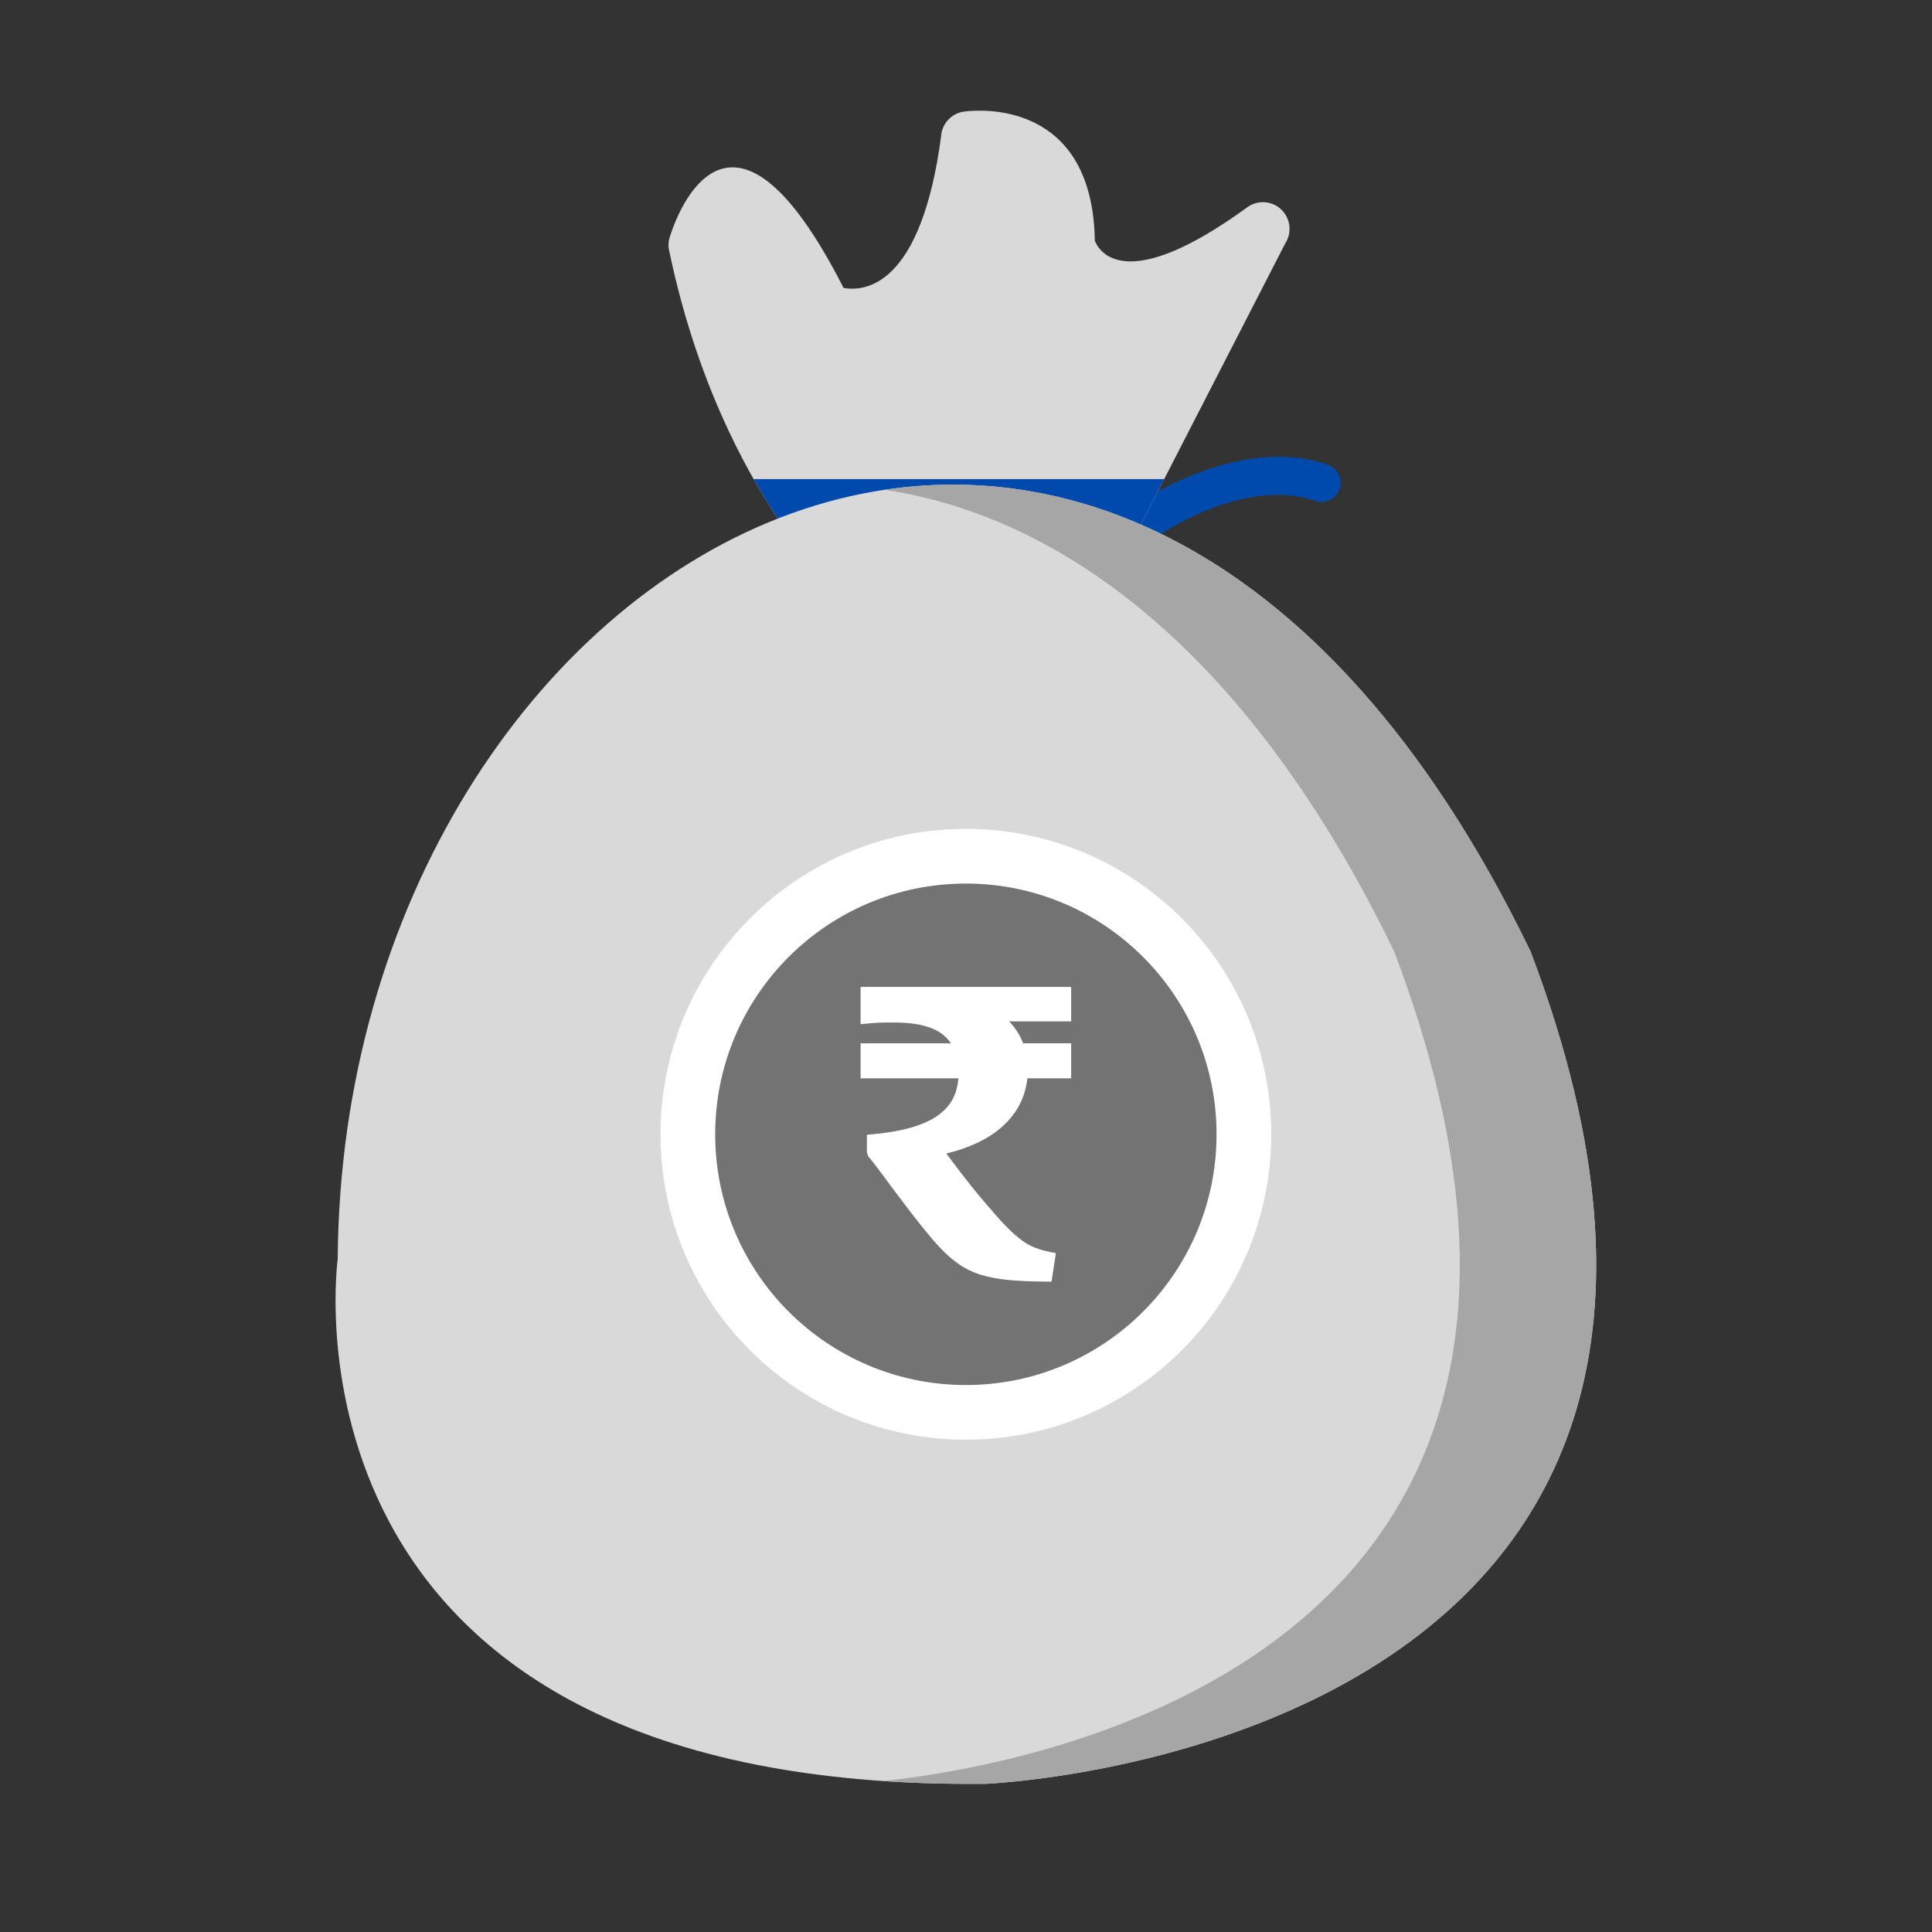 <?xml version="1.0" encoding="UTF-8"?>
<svg xmlns="http://www.w3.org/2000/svg" xmlns:xlink="http://www.w3.org/1999/xlink" width="1134pt" height="1134pt" viewBox="0 0 1134 1134" version="1.2">
<rect x="0" y="0" width="1134" height="1134" fill="#333333" stroke="none"/>
<defs>
<clipPath id="clip1">
  <path d="M 196.957 284 L 936.895 284 L 936.895 1047.07 L 196.957 1047.07 Z M 196.957 284 "/>
</clipPath>
<clipPath id="clip2">
  <path d="M 518 284 L 936.898 284 L 936.898 1047.07 L 518 1047.07 Z M 518 284 "/>
</clipPath>
</defs>
<g id="surface1">
<path style=" stroke:none;fill-rule:nonzero;fill:rgb(0%,29.019%,67.839%);fill-opacity:1;" d="M 666.152 296.613 C 661.062 300.145 659.812 307.137 663.344 312.23 C 666.887 317.32 673.875 318.574 678.969 315.043 C 679.105 314.934 729.531 279.426 771.957 293.969 C 777.824 295.984 784.211 292.855 786.227 287 C 788.23 281.133 785.109 274.746 779.246 272.73 C 725.957 254.461 666.324 296.484 666.152 296.613 "/>
<path style=" stroke:none;fill-rule:nonzero;fill:rgb(85.1%,85.1%,85.1%);fill-opacity:1;" d="M 460.379 310.086 C 449.984 295 438.582 276.031 427.773 253.059 C 414.195 224.223 401.48 188.965 392.75 147.039 L 392.707 147.039 C 392.07 143.973 392.379 140.926 393.43 138.199 C 397.16 126.465 428.633 38.223 495.129 169.008 C 507.57 171.25 540.863 168.395 552.523 78.977 L 552.469 78.965 C 553.445 71.516 559.512 65.969 566.715 65.395 C 575.613 64.336 641.312 59.23 642.617 141.371 C 645.395 148.121 661.223 173.223 732.078 121.691 L 732.066 121.668 C 739.055 116.586 748.836 118.137 753.914 125.129 C 757.809 130.484 757.809 137.488 754.445 142.75 L 666.523 313.926 C 618.742 294.258 567.395 286.969 514.473 295.637 C 495.805 298.703 477.742 303.605 460.379 310.086 "/>
<path style=" stroke:none;fill-rule:nonzero;fill:rgb(0%,29.019%,67.839%);fill-opacity:1;" d="M 460.379 310.086 C 454.578 301.672 448.469 292.051 442.324 281.207 L 683.336 281.207 L 666.523 313.926 C 618.742 294.258 567.395 286.969 514.473 295.637 C 495.805 298.703 477.742 303.605 460.379 310.086 "/>
<g clip-path="url(#clip1)" clip-rule="nonzero">
<path style=" stroke:none;fill-rule:evenodd;fill:rgb(85.1%,85.1%,85.1%);fill-opacity:1;" d="M 579.441 1046.98 C 605.641 1045.59 1071.105 1014.684 898.68 559.297 L 898.711 559.254 C 898.402 558.469 898.055 557.727 897.652 557.027 C 654.602 56.707 200.984 321.641 198.227 738.875 C 196.141 755.871 165.602 1050.906 577.617 1047.035 L 577.641 1047.098 C 578.254 1047.098 578.859 1047.055 579.441 1046.98 "/>
</g>
<g clip-path="url(#clip2)" clip-rule="nonzero">
<path style=" stroke:none;fill-rule:evenodd;fill:rgb(65.099%,65.099%,65.099%);fill-opacity:1;" d="M 897.652 557.027 C 792.961 341.523 649.215 267.996 519.246 287.465 C 625.668 303.531 734.059 385.086 817.59 557.027 C 817.992 557.727 818.352 558.469 818.641 559.254 L 818.617 559.297 C 974.402 970.719 609.504 1035.672 518.281 1045.398 C 536.961 1046.664 556.723 1047.234 577.617 1047.035 L 577.641 1047.098 C 578.254 1047.098 578.859 1047.055 579.441 1046.98 C 605.641 1045.59 1071.105 1014.684 898.68 559.297 L 898.711 559.254 C 898.402 558.469 898.055 557.727 897.652 557.027 "/>
</g>
<path style=" stroke:none;fill-rule:evenodd;fill:rgb(100%,100%,100%);fill-opacity:1;" d="M 746.141 665.773 C 746.141 616.281 726.082 571.465 693.648 539.023 C 661.223 506.59 616.418 486.523 566.926 486.523 C 517.434 486.523 472.629 506.59 440.203 539.023 C 407.77 571.465 387.711 616.281 387.711 665.773 C 387.711 715.281 407.77 760.094 440.203 792.539 C 472.629 824.973 517.434 845.035 566.926 845.035 C 616.418 845.035 661.223 824.973 693.648 792.539 C 726.082 760.094 746.141 715.281 746.141 665.773 "/>
<path style=" stroke:none;fill-rule:evenodd;fill:rgb(45.099%,45.099%,45.099%);fill-opacity:1;" d="M 566.926 518.609 C 607.551 518.609 644.336 535.086 670.957 561.715 C 697.594 588.348 714.066 625.141 714.066 665.773 C 714.066 706.422 697.594 743.215 670.957 769.844 C 644.336 796.477 607.551 812.953 566.926 812.953 C 526.289 812.953 489.504 796.477 462.883 769.844 C 436.258 743.215 419.785 706.422 419.785 665.773 C 419.785 625.141 436.258 588.348 462.883 561.715 C 489.504 535.086 526.289 518.609 566.926 518.609 "/>
<path style=" stroke:none;fill-rule:nonzero;fill:rgb(100%,100%,100%);fill-opacity:1;" d="M 628.723 582.852 L 628.723 599.496 L 592.297 599.496 C 592.766 599.973 593.219 600.473 593.676 600.98 C 594.727 602.191 595.723 603.484 596.656 604.887 C 597.656 606.352 598.547 607.898 599.332 609.555 C 599.766 610.469 600.156 611.41 600.539 612.387 L 628.723 612.387 L 628.723 632.93 L 603.031 632.93 C 602.672 636.109 602.035 639.133 601.102 642.008 C 599.816 645.969 598.016 649.617 595.691 652.949 C 593.41 656.215 590.684 659.219 587.535 661.934 C 584.395 664.629 580.844 667.039 576.898 669.148 L 576.863 669.172 C 572.984 671.219 568.773 673.023 564.223 674.551 C 561.41 675.492 558.484 676.332 555.449 677.062 L 559.523 682.496 L 559.523 682.508 C 560.996 684.492 562.598 686.59 564.305 688.797 C 565.898 690.848 567.723 693.16 569.758 695.715 L 569.777 695.727 C 571.68 698.145 573.617 700.531 575.602 702.898 C 577.715 705.422 579.77 707.812 581.797 710.082 L 581.852 710.145 C 583.918 712.574 585.754 714.664 587.367 716.438 C 589.031 718.25 590.645 719.926 592.215 721.465 C 593.676 722.91 595.098 724.223 596.477 725.391 C 597.867 726.578 599.184 727.621 600.445 728.52 L 600.445 728.531 C 601.676 729.359 602.914 730.113 604.156 730.781 C 605.375 731.43 606.617 731.992 607.859 732.457 L 607.941 732.477 C 609.184 732.977 610.512 733.422 611.898 733.805 C 613.258 734.188 614.773 734.535 616.406 734.855 L 619.758 735.512 L 619.25 738.875 L 617.668 749.242 L 617.203 752.277 L 614.137 752.254 C 609.875 752.234 605.961 752.137 602.395 751.98 C 598.695 751.832 595.246 751.598 592.086 751.309 L 592.043 751.309 C 588.902 751.004 585.965 750.59 583.238 750.078 C 580.418 749.551 577.84 748.914 575.508 748.18 C 573.121 747.418 570.82 746.492 568.582 745.391 C 566.363 744.297 564.254 743.047 562.258 741.633 C 560.34 740.285 558.367 738.695 556.363 736.883 C 554.461 735.164 552.562 733.254 550.699 731.164 L 550.688 731.164 C 549.211 729.57 547.695 727.863 546.156 726.051 C 544.621 724.234 543.059 722.324 541.457 720.32 C 539.984 718.496 538.402 716.5 536.676 714.281 C 534.902 712.023 533.281 709.922 531.859 708.035 L 531.871 708.035 C 530.535 706.305 528.91 704.152 527.16 701.816 C 523.672 697.18 523.129 696.449 522.684 695.855 L 522.672 695.832 C 520.988 693.539 519.66 691.746 518.59 690.305 C 516.969 688.121 515.844 686.625 514.973 685.469 C 513.668 683.758 512.641 682.422 511.949 681.551 C 511.133 680.535 510.391 679.609 509.703 678.805 L 508.832 676.492 L 508.832 666.062 L 512.078 665.766 C 517.031 665.309 521.602 664.691 525.793 663.918 C 529.898 663.156 533.621 662.242 536.941 661.172 C 540.25 660.098 543.199 658.898 545.797 657.574 C 548.289 656.289 550.465 654.867 552.32 653.309 L 552.332 653.297 C 554.199 651.762 555.789 650.117 557.113 648.363 C 558.418 646.645 559.469 644.812 560.242 642.879 C 561.07 640.832 561.688 638.688 562.102 636.449 C 562.301 635.305 562.449 634.137 562.547 632.93 L 505.129 632.93 L 505.129 612.387 L 558.133 612.387 L 558.016 612.207 C 557.008 610.699 555.82 609.344 554.473 608.121 L 554.461 608.121 C 553.062 606.871 551.418 605.746 549.562 604.781 C 547.652 603.793 545.512 602.965 543.133 602.309 L 543.094 602.289 C 540.664 601.586 537.906 601.055 534.82 600.695 C 531.699 600.336 528.262 600.156 524.508 600.156 C 522.387 600.156 521.145 600.164 520.414 600.176 C 519.27 600.195 518.176 600.219 517.18 600.25 C 516.363 600.27 515.555 600.305 514.676 600.336 C 514.07 600.367 513.445 600.398 512.703 600.473 L 512.691 600.473 C 509.871 600.695 509.445 600.738 509.023 600.781 L 509.012 600.781 L 505.129 601.129 L 505.129 579.285 L 628.723 579.285 L 628.723 582.852 "/>
</g>
</svg>
